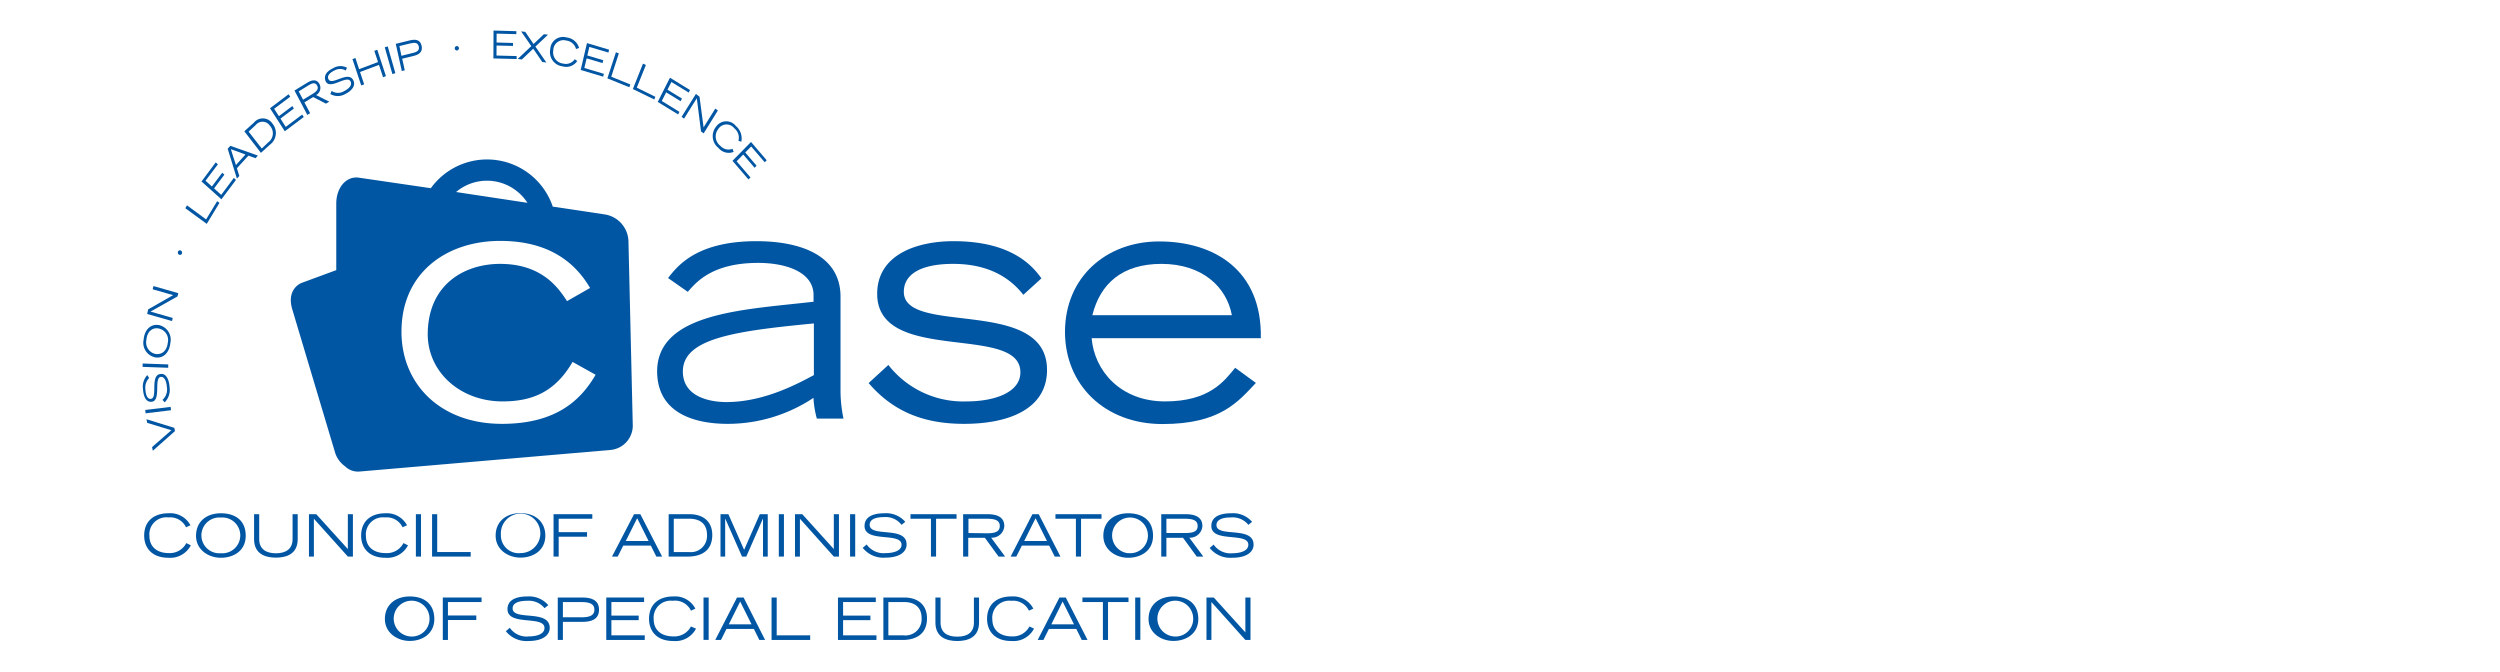 <svg xmlns="http://www.w3.org/2000/svg" viewBox="0 0 379.91 102.05"><defs><style>.cls-1{fill:#0156a4;}</style></defs><title>LOGO-CASE</title><g id="NSD_-_Partners" data-name="NSD - Partners"><path class="cls-1" d="M96.16,64.67,95.5,36.55A4.26,4.26,0,0,0,92,32.6l-8-1.2a10.54,10.54,0,0,0-18.53-2.8L54.54,27c-1.9-.28-3.44,1.48-3.44,3.94V41.05L45.81,43s-2.42.89-1.34,4.19l6.47,21.65a4,4,0,0,0,1.47,2,2.81,2.81,0,0,0,2.19.82l38.14-3.28A3.72,3.72,0,0,0,96.16,64.67ZM74,27.46a7.32,7.32,0,0,1,6.15,3.36L69.31,29.18A7.27,7.27,0,0,1,74,27.46Zm2.27,36.95c-9.41,0-15.26-6.1-15.26-14,0-9,6.9-13.8,15-13.8,7.91,0,11.66,3.75,13.66,7.15l-3.5,2C85,44,82.56,40.1,76,40.1c-5.4,0-11,3.1-11,10.75C65.05,56.61,70,61,76.36,61c4.25,0,7.9-1.25,10.65-6l3.5,1.95C88.21,60.91,84.41,64.41,76.26,64.41Z"/><path class="cls-1" d="M110.57,64.41a23.51,23.51,0,0,0,13.05-3.95,14.31,14.31,0,0,0,.51,3.15h4.05a20.92,20.92,0,0,1-.45-4V45.1c0-6.7-6.81-8.45-12.76-8.45-9.1,0-12,3.75-13.45,5.6l3,2.1c1.3-1.5,3.75-4.4,10.7-4.4,4.15,0,8.41,1.35,8.41,4.9v1c-10.21,1.2-23.77,1.55-23.77,10.61C99.91,63.21,106.27,64.41,110.57,64.41Zm13.11-15.26V57c-2.61,1.4-7.66,4.1-13.31,4.1-2,0-6.6-.55-6.6-4.65C103.77,51.4,111.77,50.3,123.68,49.15Z"/><path class="cls-1" d="M146.88,61A14.43,14.43,0,0,1,135,55.46l-3,2.75c3.9,4.55,8.7,6.2,14.51,6.2,6.7,0,12.6-2.2,12.6-8.2,0-11.21-21.76-5.11-21.76-11.86,0-2.75,2.7-4.25,7.5-4.25,5.16,0,8.51,1.95,10.66,4.7l2.75-2.5c-1.35-1.9-4.55-5.65-13.36-5.65-5.5,0-11.6,2-11.6,8,0,10.8,21.76,4.5,21.76,11.91C155.09,59.61,151.19,61,146.88,61Z"/><path class="cls-1" d="M177.05,61c-6.81,0-10.76-4.7-11.16-9.61H191.6c.2-10.35-7.1-14.7-15.45-14.7-8.06,0-14.31,5.45-14.31,13.75,0,8,6,14,14.81,14s11.5-3.4,14.2-6.25l-3.15-2.3C186.05,57.91,183.8,61,177.05,61ZM176.5,40.1c6.2,0,9.9,3.5,10.7,7.8H166C167.19,43.1,170.54,40.1,176.5,40.1Z"/><path class="cls-1" d="M25.66,84.05c-1.95,0-2.95-1.1-2.95-2.58a2.58,2.58,0,0,1,2.88-2.84,2.66,2.66,0,0,1,2.68,1.5l.67-.31A3.47,3.47,0,0,0,25.58,78c-2.17,0-3.67,1.18-3.67,3.39,0,1.87,1.18,3.37,3.68,3.37A3.52,3.52,0,0,0,29,82.87l-.69-.34A2.82,2.82,0,0,1,25.66,84.05Z"/><path class="cls-1" d="M33.56,78c-2.19,0-3.77,1.27-3.77,3.42s1.91,3.34,3.77,3.34,3.78-1,3.78-3.34S35.75,78,33.56,78Zm0,6.07a2.72,2.72,0,1,1,0-5.42,2.72,2.72,0,1,1,0,5.42Z"/><path class="cls-1" d="M44.46,81.93c0,1.48-1,2.15-2.53,2.15s-2.54-.67-2.54-2.15V78.14h-.78v3.79c0,2.33,1.82,2.81,3.32,2.81s3.31-.48,3.31-2.81V78.14h-.78Z"/><path class="cls-1" d="M62,82.87l-.69-.34a2.83,2.83,0,0,1-2.7,1.52c-2,0-3-1.1-3-2.58a2.59,2.59,0,0,1,2.88-2.84,2.68,2.68,0,0,1,2.69,1.5l.67-.31A3.47,3.47,0,0,0,58.55,78c-2.17,0-3.67,1.18-3.67,3.39,0,1.87,1.18,3.37,3.68,3.37A3.53,3.53,0,0,0,62,82.87Z"/><rect class="cls-1" x="63.2" y="78.14" width="0.78" height="6.44"/><polygon class="cls-1" points="65.66 78.14 65.66 84.58 71.53 84.58 71.53 83.89 66.44 83.89 66.44 78.14 65.66 78.14"/><path class="cls-1" d="M82.87,81.4c0-2.15-1.58-3.42-3.77-3.42s-3.78,1.27-3.78,3.42,1.92,3.34,3.78,3.34S82.87,83.69,82.87,81.4Zm-6.75-.14a3,3,0,1,1,3,2.79A2.7,2.7,0,0,1,76.12,81.26Z"/><polygon class="cls-1" points="84.9 81.56 89.21 81.56 89.21 80.87 84.9 80.87 84.9 78.83 90.01 78.83 90.01 78.14 84.12 78.14 84.12 84.58 84.9 84.58 84.9 81.56"/><path class="cls-1" d="M96.35,78.14,93,84.58h.87l.84-1.67H98.9l.84,1.67h.88l-3.31-6.44ZM95.1,82.21l1.73-3.46,1.73,3.46Z"/><path class="cls-1" d="M104.79,78.14h-3.18v6.44h2.93c1.7,0,3.7-.65,3.7-3.28C108.24,79.19,106.79,78.14,104.79,78.14Zm-.12,5.75h-2.28V78.83h2.4c1.31,0,2.65.56,2.65,2.45A2.46,2.46,0,0,1,104.67,83.89Z"/><polygon class="cls-1" points="113.08 83.56 110.69 78.14 109.49 78.14 109.49 84.58 110.2 84.58 110.2 78.83 110.22 78.83 112.76 84.58 113.41 84.58 115.93 78.83 115.95 78.83 115.95 84.58 116.67 84.58 116.67 78.14 115.46 78.14 113.08 83.56"/><rect class="cls-1" x="118.35" y="78.14" width="0.78" height="6.44"/><polygon class="cls-1" points="127.49 78.14 126.71 78.14 126.71 83.44 121.92 78.14 120.81 78.14 120.81 84.58 121.56 84.58 121.56 78.83 126.71 84.58 127.49 84.58 127.49 78.14"/><polygon class="cls-1" points="53.63 78.14 52.86 78.14 52.86 83.44 48.06 78.14 46.95 78.14 46.95 84.58 47.7 84.58 47.7 78.83 52.86 84.58 53.63 84.58 53.63 78.14"/><rect class="cls-1" x="129.18" y="78.14" width="0.78" height="6.44"/><path class="cls-1" d="M134.63,84.05a3.16,3.16,0,0,1-2.93-1.31l-.6.51a4,4,0,0,0,3.44,1.49c2.19,0,3.23-.89,3.23-2,0-2.89-5.61-1-5.61-3,0-.82.91-1.16,2.2-1.16A3,3,0,0,1,137,79.76l.57-.46A3.83,3.83,0,0,0,134.38,78c-1.76,0-3,.56-3,1.93,0,2.61,5.62.89,5.62,2.85C137,83.77,135.62,84.05,134.63,84.05Z"/><polygon class="cls-1" points="142.25 84.58 142.25 78.83 145.36 78.83 145.36 78.14 138.36 78.14 138.36 78.83 141.47 78.83 141.47 84.58 142.25 84.58"/><path class="cls-1" d="M152.74,84.58l-2.12-2.87a1.89,1.89,0,0,0,2-1.77c0-1.58-1.51-1.8-2.54-1.8h-3.72v6.44h.78V81.73h2.53l2.08,2.85ZM147.17,81V78.83h2.76c1.13,0,2,.16,2,1.1s-.84,1.11-2,1.11Z"/><path class="cls-1" d="M156.89,78.14l-3.31,6.44h.86l.85-1.67h4.15l.84,1.67h.87l-3.3-6.44Zm-1.25,4.07,1.73-3.46,1.73,3.46Z"/><polygon class="cls-1" points="163.5 84.58 164.28 84.58 164.28 78.83 167.39 78.83 167.39 78.14 160.39 78.14 160.39 78.83 163.5 78.83 163.5 84.58"/><path class="cls-1" d="M171.44,78c-2.19,0-3.77,1.27-3.77,3.42s1.91,3.34,3.77,3.34,3.78-1,3.78-3.34S173.63,78,171.44,78Zm0,6.07a2.72,2.72,0,1,1,3-2.79A2.68,2.68,0,0,1,171.44,84.05Z"/><path class="cls-1" d="M182.72,79.94c0-1.58-1.5-1.8-2.53-1.8h-3.72v6.44h.78V81.73h2.53l2.08,2.85h1l-2.13-2.87A1.89,1.89,0,0,0,182.72,79.94ZM177.25,81V78.83H180c1.13,0,2,.16,2,1.1S181.14,81,180,81Z"/><path class="cls-1" d="M184.86,79.79c0-.82.91-1.16,2.21-1.16a3.06,3.06,0,0,1,2.64,1.13l.56-.46A3.81,3.81,0,0,0,187.08,78c-1.75,0-3,.56-3,1.93,0,2.61,5.62.89,5.62,2.85,0,1-1.35,1.29-2.35,1.29a3.12,3.12,0,0,1-2.92-1.31l-.6.51a4,4,0,0,0,3.43,1.49c2.19,0,3.24-.89,3.24-2C190.48,79.87,184.86,81.74,184.86,79.79Z"/><path class="cls-1" d="M62.27,90.64c-2.19,0-3.78,1.28-3.78,3.42s1.92,3.34,3.78,3.34S66,96.35,66,94.06,64.46,90.64,62.27,90.64Zm0,6.07a2.72,2.72,0,1,1,3-2.79A2.68,2.68,0,0,1,62.27,96.71Z"/><polygon class="cls-1" points="67.29 97.25 68.07 97.25 68.07 94.22 72.38 94.22 72.38 93.53 68.07 93.53 68.07 91.49 73.18 91.49 73.18 90.8 67.29 90.8 67.29 97.25"/><path class="cls-1" d="M77.9,92.45c0-.81.91-1.15,2.21-1.15a3.06,3.06,0,0,1,2.64,1.12l.57-.46a3.85,3.85,0,0,0-3.2-1.32c-1.75,0-3,.56-3,1.93,0,2.62,5.62.9,5.62,2.86,0,1-1.36,1.28-2.35,1.28a3.1,3.1,0,0,1-2.92-1.31l-.6.52a4,4,0,0,0,3.43,1.49c2.19,0,3.24-.9,3.24-2C83.52,92.54,77.9,94.4,77.9,92.45Z"/><path class="cls-1" d="M88.53,90.8H84.76v6.45h.78V94.5h3c1.31,0,2.49-.37,2.49-1.85S89.84,90.8,88.53,90.8Zm-.2,3H85.54V91.49h2.79c1.29,0,2,.28,2,1.16S89.62,93.81,88.33,93.81Z"/><polygon class="cls-1" points="92.91 94.24 97.06 94.24 97.06 93.55 92.91 93.55 92.91 91.49 97.88 91.49 97.88 90.8 92.13 90.8 92.13 97.25 97.98 97.25 97.98 96.55 92.91 96.55 92.91 94.24"/><path class="cls-1" d="M102.34,96.71c-2,0-3-1.1-3-2.58a2.58,2.58,0,0,1,2.88-2.83A2.66,2.66,0,0,1,105,92.8l.67-.31a3.47,3.47,0,0,0-3.37-1.85c-2.17,0-3.67,1.18-3.67,3.4,0,1.87,1.18,3.37,3.68,3.37a3.53,3.53,0,0,0,3.46-1.88L105,95.2A2.84,2.84,0,0,1,102.34,96.71Z"/><rect class="cls-1" x="106.91" y="90.8" width="0.78" height="6.44"/><path class="cls-1" d="M112,90.8l-3.31,6.45h.87l.84-1.68h4.16l.83,1.68h.88L113,90.8Zm-1.25,4.08,1.73-3.47,1.73,3.47Z"/><polygon class="cls-1" points="118.03 90.8 117.25 90.8 117.25 97.25 123.12 97.25 123.12 96.55 118.03 96.55 118.03 90.8"/><polygon class="cls-1" points="128.12 94.24 132.27 94.24 132.27 93.55 128.12 93.55 128.12 91.49 133.09 91.49 133.09 90.8 127.34 90.8 127.34 97.25 133.19 97.25 133.19 96.55 128.12 96.55 128.12 94.24"/><path class="cls-1" d="M137.42,90.8h-3.18v6.45h2.93c1.7,0,3.7-.66,3.7-3.28C140.87,91.86,139.42,90.8,137.42,90.8Zm-.12,5.75H135V91.49h2.4c1.31,0,2.65.56,2.65,2.45A2.46,2.46,0,0,1,137.3,96.55Z"/><path class="cls-1" d="M148,94.6c0,1.48-.94,2.15-2.53,2.15s-2.54-.67-2.54-2.15V90.8h-.78v3.8c0,2.33,1.82,2.81,3.32,2.81s3.31-.48,3.31-2.81V90.8H148Z"/><path class="cls-1" d="M153.8,96.71c-2,0-3-1.1-3-2.58a2.58,2.58,0,0,1,2.88-2.83,2.65,2.65,0,0,1,2.68,1.5l.67-.31a3.46,3.46,0,0,0-3.36-1.85c-2.17,0-3.67,1.18-3.67,3.4,0,1.87,1.18,3.37,3.68,3.37a3.52,3.52,0,0,0,3.45-1.88l-.69-.33A2.83,2.83,0,0,1,153.8,96.71Z"/><path class="cls-1" d="M161,90.8l-3.31,6.45h.87l.84-1.68h4.16l.83,1.68h.88l-3.31-6.45Zm-1.24,4.08,1.72-3.47,1.73,3.47Z"/><polygon class="cls-1" points="164.49 91.49 167.6 91.49 167.6 97.25 168.38 97.25 168.38 91.49 171.49 91.49 171.49 90.8 164.49 90.8 164.49 91.49"/><rect class="cls-1" x="172.51" y="90.8" width="0.78" height="6.44"/><path class="cls-1" d="M178.32,90.64c-2.19,0-3.78,1.28-3.78,3.42s1.92,3.34,3.78,3.34,3.78-1.05,3.78-3.34S180.51,90.64,178.32,90.64Zm0,6.07a2.72,2.72,0,1,1,3-2.79A2.68,2.68,0,0,1,178.32,96.71Z"/><polygon class="cls-1" points="189.25 96.1 184.45 90.8 183.34 90.8 183.34 97.25 184.09 97.25 184.09 91.49 189.25 97.25 190.03 97.25 190.03 90.8 189.25 90.8 189.25 96.1"/><polygon class="cls-1" points="23.22 68.5 26.59 65.51 26.49 65.02 22.26 63.71 22.37 64.26 26.04 65.38 23.11 67.94 23.22 68.5"/><polygon class="cls-1" points="22.07 62.3 22.13 62.81 25.99 62.34 25.93 61.83 22.07 62.3"/><path class="cls-1" d="M23,61.06c1.58-.09.3-3.72,1.48-3.79.6,0,.83.85.87,1.5a2.11,2.11,0,0,1-.66,2l.34.37a2.71,2.71,0,0,0,.74-2.31c-.09-1.43-.68-2.09-1.33-2-1.74.1-.37,3.72-1.55,3.79-.49,0-.73-.55-.79-1.4a2.08,2.08,0,0,1,.57-1.78L22.38,57a2.59,2.59,0,0,0-.65,2.14C21.81,60.3,22.2,61.11,23,61.06Z"/><polygon class="cls-1" points="25.57 55.38 21.68 55.24 21.67 55.75 25.56 55.89 25.57 55.38"/><path class="cls-1" d="M23.66,54.32c1.37.17,2.12-1,2.23-2.21a2.27,2.27,0,0,0-1.78-2.72c-1.28-.17-2.15.77-2.28,2.2A2.26,2.26,0,0,0,23.66,54.32ZM24,49.9a1.78,1.78,0,0,1,1.5,2.16c-.1,1-.68,1.88-1.86,1.73a1.79,1.79,0,0,1-1.39-2.15C22.34,50.42,23.12,49.78,24,49.9Z"/><polygon class="cls-1" points="26.25 48.32 22.87 47.35 26.98 45.04 27.09 44.55 23.32 43.47 23.2 43.96 26.31 44.85 22.52 47.01 22.36 47.71 26.14 48.79 26.25 48.32"/><path class="cls-1" d="M27.64,38.54a.38.38,0,0,0-.16-.47.31.31,0,0,0-.43.17.37.37,0,0,0,.16.46A.31.31,0,0,0,27.64,38.54Z"/><polygon class="cls-1" points="33.35 30.83 33 30.57 31.32 33.34 28.42 31.21 28.16 31.64 31.42 34.02 33.35 30.83"/><polygon class="cls-1" points="35.86 27.34 35.53 27.04 33.62 29.61 32.53 28.63 34.1 26.54 33.77 26.25 32.2 28.34 31.23 27.47 33.11 24.97 32.78 24.68 30.62 27.58 33.65 30.29 35.86 27.34"/><path class="cls-1" d="M39.19,23.64,35,22.16l-.4.44L36,27.14l.37-.4L36,25.57l1.75-1.92,1.07.39Zm-3.34,1.44-.77-2.41,2.22.81Z"/><path class="cls-1" d="M41,22a2.21,2.21,0,0,0,.41-3.21,1.75,1.75,0,0,0-2.82-.16l-1.46,1.32,2.52,3.28Zm-2.14-3a1.33,1.33,0,0,1,2.17.13,1.69,1.69,0,0,1-.25,2.49l-1,.95-2-2.57Z"/><polygon class="cls-1" points="46.16 17.78 45.92 17.41 43.42 19.28 42.62 18.02 44.66 16.49 44.42 16.12 42.38 17.65 41.66 16.53 44.1 14.7 43.86 14.32 41.03 16.45 43.28 19.95 46.16 17.78"/><path class="cls-1" d="M47.13,17.2l-.87-1.64,1.33-.81,1.94,1,.51-.3-2-1a1.26,1.26,0,0,0,.52-1.66c-.48-.91-1.33-.55-1.87-.22l-1.94,1.19,1.95,3.7Zm-1.74-3.31L46.83,13c.59-.36,1.07-.54,1.36,0s-.1.91-.69,1.27l-1.44.88Z"/><path class="cls-1" d="M53.29,12.42c.26.6-.41,1.13-.95,1.4a1.75,1.75,0,0,1-1.94,0l-.2.47a2.24,2.24,0,0,0,2.26,0c1.2-.59,1.54-1.4,1.27-2-.74-1.74-3.34.88-3.83-.29-.21-.49.2-.94.91-1.28a1.7,1.7,0,0,1,1.73,0l.19-.43a2.11,2.11,0,0,0-2.08.06c-1,.47-1.51,1.14-1.16,2C50.16,13.78,52.79,11.24,53.29,12.42Z"/><polygon class="cls-1" points="55.34 12.82 54.71 10.94 57.59 9.86 58.21 11.74 58.65 11.57 57.33 7.56 56.88 7.73 57.45 9.43 54.57 10.51 54.01 8.81 53.56 8.98 54.89 12.98 55.34 12.82"/><polygon class="cls-1" points="60.08 11.11 58.92 7.05 58.47 7.19 59.63 11.26 60.08 11.11"/><path class="cls-1" d="M61.51,10.68l-.39-1.76,1.76-.43c.76-.18,1.41-.59,1.19-1.54s-.95-1-1.72-.83l-2.21.54.92,4.13ZM60.7,7l1.63-.4c.76-.18,1.18-.1,1.31.47s-.22.83-1,1L61,8.48Z"/><path class="cls-1" d="M69.46,7.67a.34.34,0,0,0,.28-.38A.33.33,0,0,0,69.39,7a.34.34,0,0,0-.28.38A.33.33,0,0,0,69.46,7.67Z"/><polygon class="cls-1" points="78.51 8.52 75.45 8.44 75.46 6.92 77.96 6.98 77.96 6.53 75.46 6.46 75.47 5.11 78.46 5.19 78.47 4.74 75 4.64 74.98 8.88 78.51 8.97 78.51 8.52"/><polygon class="cls-1" points="79.3 9.04 81.03 7.4 82.41 9.42 83.03 9.5 81.36 7.08 83.28 5.27 82.65 5.2 81.08 6.69 79.82 4.84 79.19 4.77 80.74 7.01 78.67 8.96 79.3 9.04"/><path class="cls-1" d="M85.48,10.08a2,2,0,0,0,2.24-.81L87.34,9a1.61,1.61,0,0,1-1.75.66,1.71,1.71,0,0,1-1.51-2,1.55,1.55,0,0,1,2-1.49,1.69,1.69,0,0,1,1.45,1.28L88,7.29A2.19,2.19,0,0,0,86.13,5.7a1.94,1.94,0,0,0-2.51,1.77A2.17,2.17,0,0,0,85.48,10.08Z"/><polygon class="cls-1" points="91.77 11.22 88.8 10.33 89.15 8.87 91.57 9.59 91.67 9.15 89.25 8.43 89.56 7.13 92.46 7.99 92.56 7.55 89.2 6.55 88.24 10.63 91.66 11.65 91.77 11.22"/><polygon class="cls-1" points="95.64 13.26 95.78 12.83 92.89 11.66 94.04 8.12 93.6 7.94 92.3 11.91 95.64 13.26"/><polygon class="cls-1" points="99.59 14.71 96.77 13.32 98.15 9.88 97.71 9.67 96.17 13.53 99.43 15.12 99.59 14.71"/><polygon class="cls-1" points="103.25 17 100.57 15.35 101.23 14.03 103.43 15.38 103.63 14.98 101.43 13.63 102.03 12.46 104.66 14.07 104.85 13.68 101.81 11.81 99.95 15.49 103.05 17.39 103.25 17"/><polygon class="cls-1" points="103.95 18.03 105.89 14.93 106.53 19.97 106.93 20.27 109.09 16.79 108.7 16.5 106.92 19.36 106.3 14.69 105.75 14.28 103.58 17.75 103.95 18.03"/><path class="cls-1" d="M109.18,22.48a2,2,0,0,0,2.31.6l-.18-.47a1.63,1.63,0,0,1-1.83-.44,1.8,1.8,0,0,1-.33-2.56,1.48,1.48,0,0,1,2.43-.12,1.85,1.85,0,0,1,.64,1.91l.43.14a2.45,2.45,0,0,0-.81-2.38,1.87,1.87,0,0,0-3,.06A2.28,2.28,0,0,0,109.18,22.48Z"/><polygon class="cls-1" points="113.74 27.27 114.04 26.96 111.94 24.51 112.94 23.48 114.67 25.49 114.97 25.18 113.25 23.17 114.15 22.26 116.21 24.66 116.51 24.36 114.13 21.57 111.31 24.44 113.74 27.27"/></g></svg>